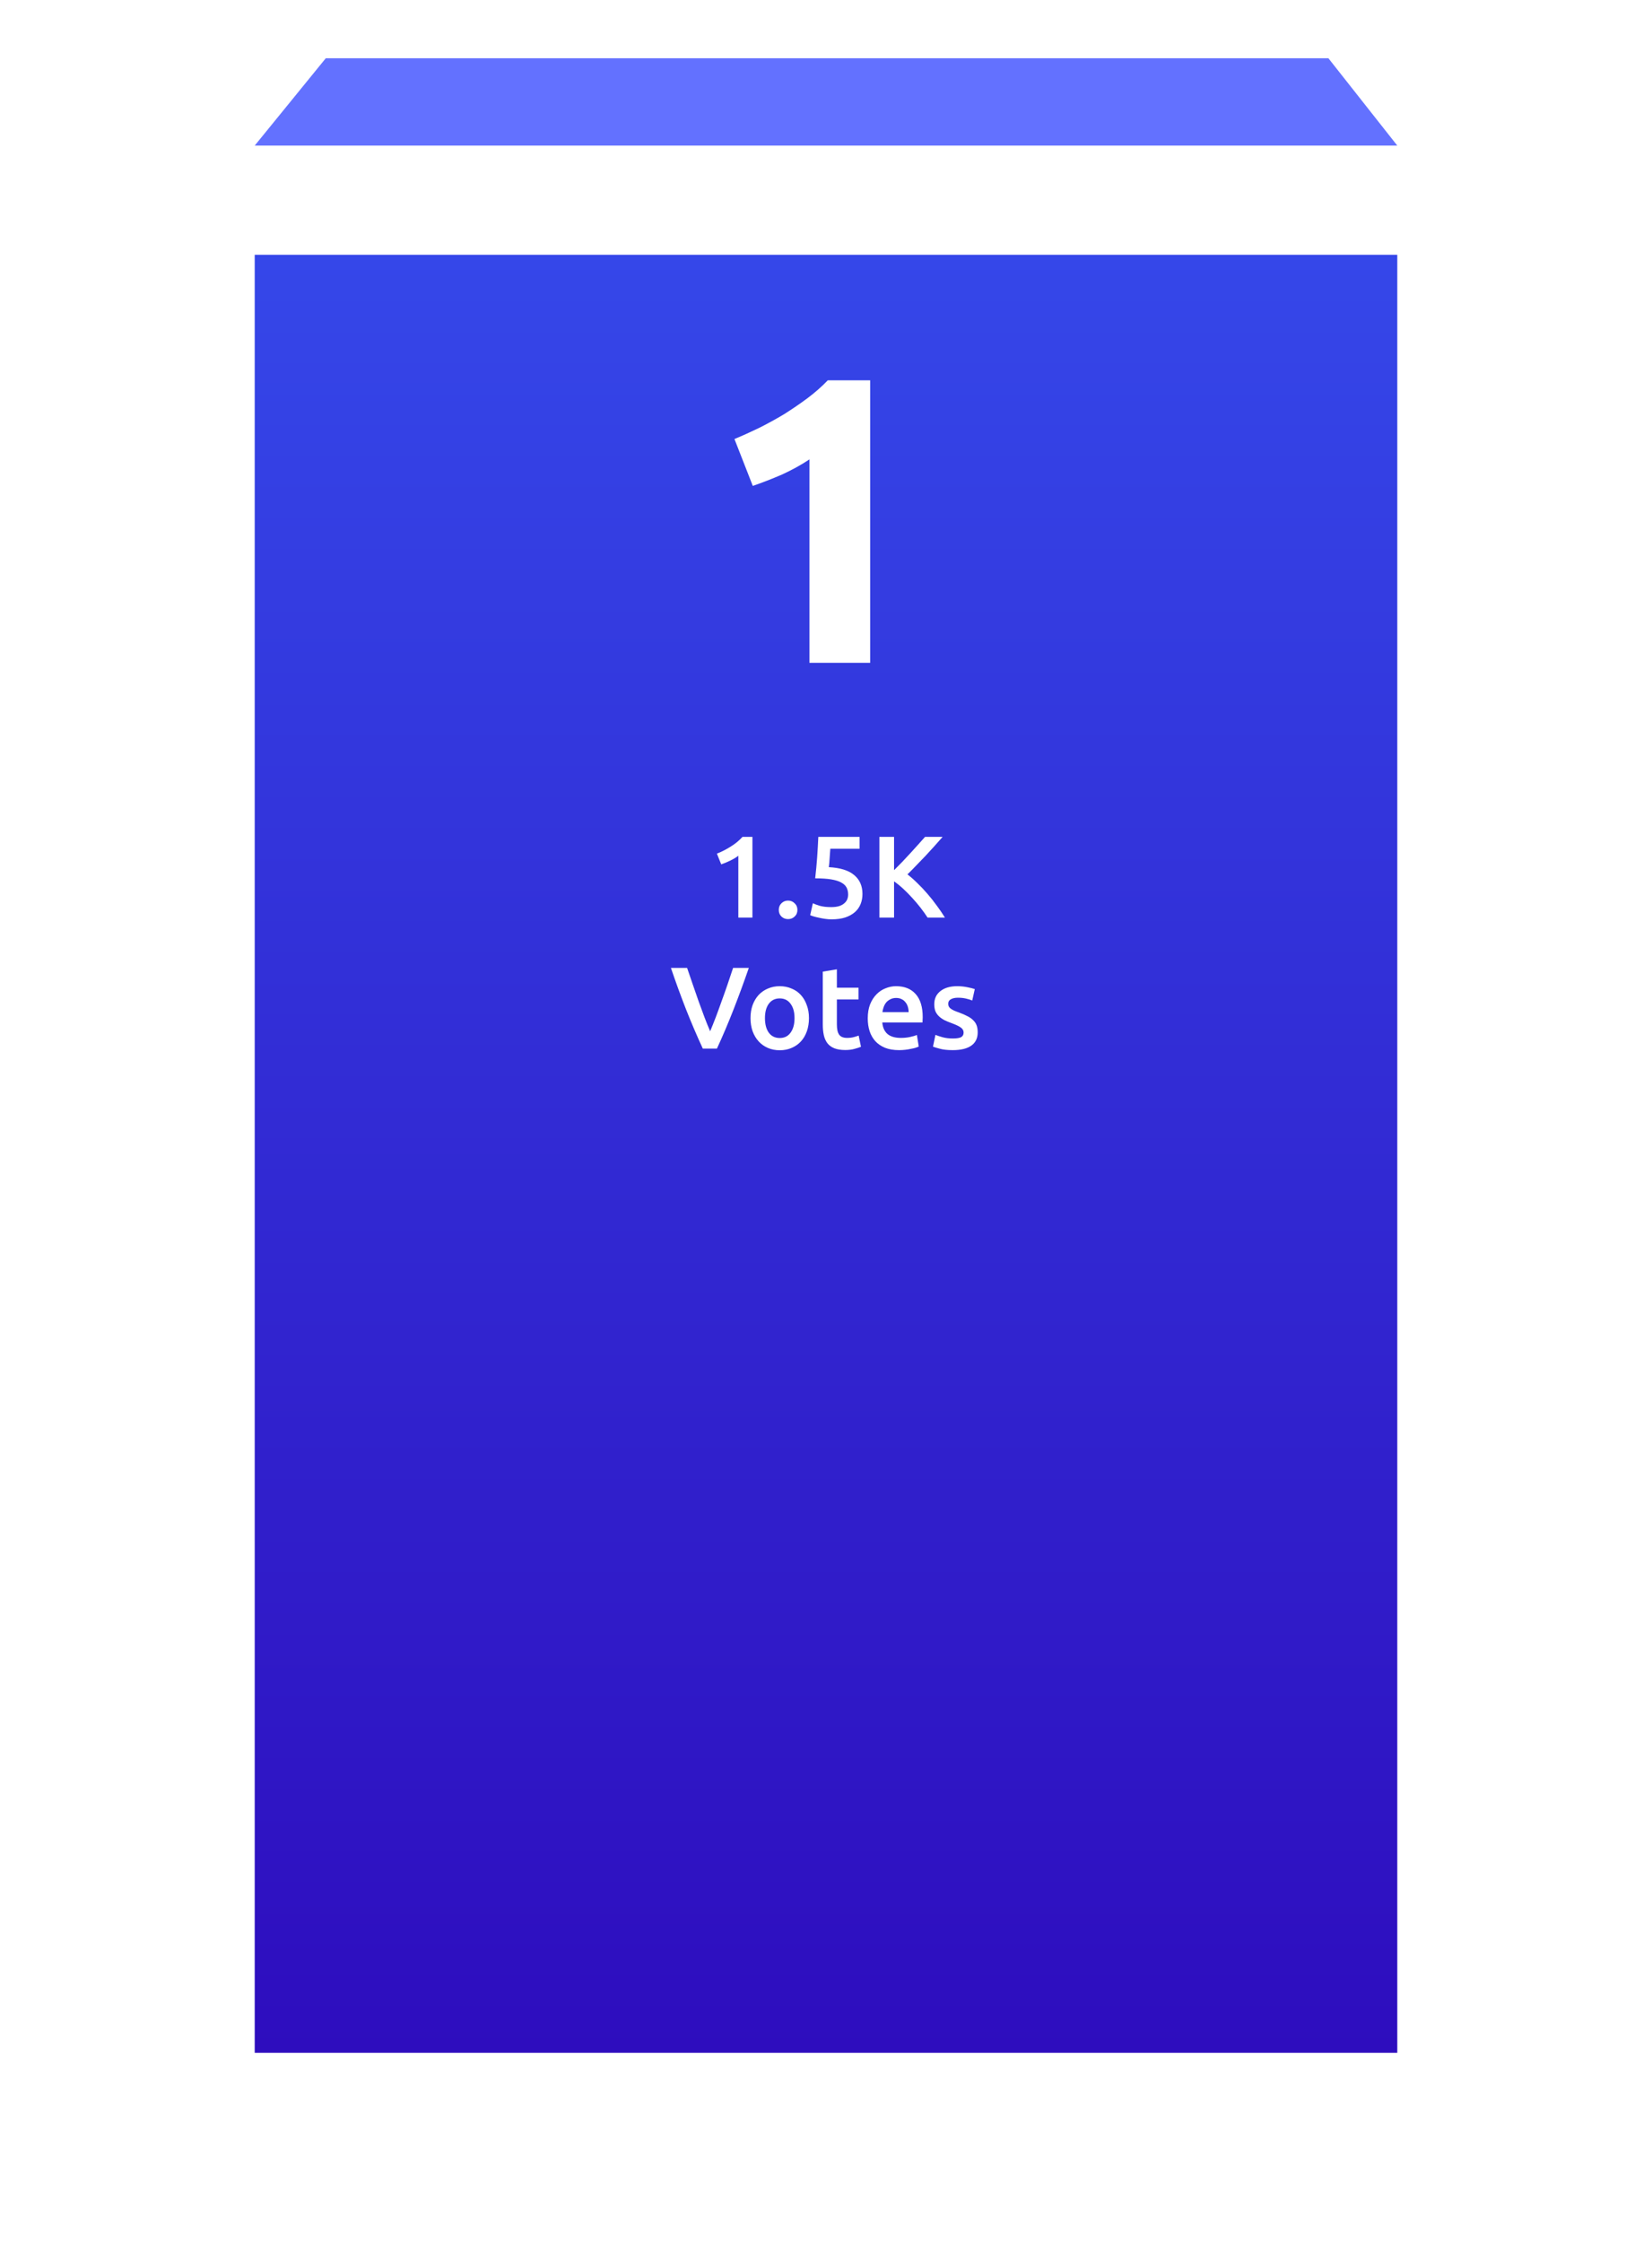 <svg width="227" height="308" viewBox="0 0 227 308" fill="none" xmlns="http://www.w3.org/2000/svg">
  <g filter="url(#filter0_d_26050_137129)">
    <path d="M35 20H192V267H35V20Z" fill="url(#paint0_linear_26050_137129)" />
  </g>
  <path
    d="M100.92 60.31C102.003 59.862 103.123 59.358 104.28 58.798C105.475 58.201 106.632 57.566 107.752 56.894C108.872 56.185 109.936 55.457 110.944 54.71C111.989 53.926 112.923 53.105 113.744 52.246H119.568V91.054H111.224V63.11C110.104 63.857 108.853 64.548 107.472 65.182C106.091 65.78 104.747 66.302 103.44 66.75L100.92 60.31Z"
    fill="white" />
  <g filter="url(#filter1_b_26050_137129)">
    <path
      d="M98.51 117.27C99.129 117.025 99.748 116.71 100.366 116.326C100.996 115.942 101.55 115.489 102.03 114.966H103.39V126.054H101.454V117.558C101.166 117.782 100.804 118.001 100.366 118.214C99.929 118.428 99.508 118.604 99.102 118.742L98.51 117.27ZM109.572 124.998C109.572 125.372 109.444 125.676 109.188 125.91C108.943 126.145 108.644 126.262 108.292 126.262C107.929 126.262 107.625 126.145 107.38 125.91C107.135 125.676 107.012 125.372 107.012 124.998C107.012 124.625 107.135 124.321 107.38 124.086C107.625 123.841 107.929 123.718 108.292 123.718C108.644 123.718 108.943 123.841 109.188 124.086C109.444 124.321 109.572 124.625 109.572 124.998ZM116.542 122.886C116.542 122.534 116.473 122.22 116.334 121.942C116.195 121.665 115.95 121.43 115.598 121.238C115.257 121.046 114.793 120.902 114.206 120.806C113.63 120.71 112.899 120.662 112.014 120.662C112.131 119.638 112.222 118.668 112.286 117.75C112.35 116.822 112.403 115.894 112.446 114.966H118.11V116.598H114.094C114.083 116.78 114.067 116.988 114.046 117.222C114.035 117.446 114.019 117.676 113.998 117.91C113.987 118.145 113.971 118.369 113.95 118.582C113.929 118.796 113.907 118.977 113.886 119.126C115.465 119.212 116.627 119.574 117.374 120.214C118.131 120.844 118.51 121.708 118.51 122.806C118.51 123.308 118.425 123.772 118.254 124.198C118.083 124.625 117.822 124.993 117.47 125.302C117.118 125.612 116.675 125.857 116.142 126.038C115.609 126.209 114.985 126.294 114.27 126.294C113.982 126.294 113.689 126.273 113.39 126.23C113.091 126.188 112.803 126.134 112.526 126.07C112.259 126.017 112.019 125.958 111.806 125.894C111.593 125.83 111.433 125.772 111.326 125.718L111.694 124.086C111.918 124.193 112.238 124.31 112.654 124.438C113.081 124.556 113.598 124.614 114.206 124.614C114.622 124.614 114.979 124.572 115.278 124.486C115.577 124.39 115.817 124.262 115.998 124.102C116.19 123.942 116.329 123.761 116.414 123.558C116.499 123.345 116.542 123.121 116.542 122.886ZM127.46 126.054C127.182 125.628 126.862 125.18 126.5 124.71C126.137 124.241 125.753 123.788 125.348 123.35C124.953 122.913 124.542 122.497 124.116 122.102C123.689 121.708 123.268 121.366 122.852 121.078V126.054H120.836V114.966H122.852V119.542C123.204 119.19 123.572 118.817 123.956 118.422C124.34 118.017 124.718 117.612 125.092 117.206C125.476 116.79 125.838 116.39 126.18 116.006C126.521 115.622 126.83 115.276 127.108 114.966H129.524C129.172 115.372 128.798 115.793 128.404 116.23C128.009 116.668 127.604 117.11 127.188 117.558C126.772 117.996 126.35 118.433 125.924 118.87C125.508 119.308 125.097 119.724 124.692 120.118C125.14 120.46 125.593 120.86 126.052 121.318C126.521 121.766 126.98 122.252 127.428 122.774C127.876 123.286 128.302 123.825 128.708 124.39C129.124 124.945 129.502 125.5 129.844 126.054H127.46ZM96.574 144.054C95.774 142.326 95.001 140.518 94.254 138.63C93.518 136.742 92.83 134.854 92.19 132.966H94.414C94.67 133.713 94.931 134.476 95.198 135.254C95.465 136.033 95.731 136.801 95.998 137.558C96.265 138.305 96.531 139.03 96.798 139.734C97.065 140.438 97.326 141.084 97.582 141.67C97.828 141.084 98.084 140.444 98.35 139.75C98.617 139.046 98.883 138.316 99.15 137.558C99.427 136.801 99.7 136.033 99.966 135.254C100.233 134.476 100.489 133.713 100.734 132.966H102.894C102.243 134.854 101.55 136.742 100.814 138.63C100.078 140.518 99.31 142.326 98.51 144.054H96.574ZM111.159 139.862C111.159 140.524 111.063 141.126 110.871 141.67C110.679 142.214 110.407 142.678 110.055 143.062C109.703 143.446 109.277 143.745 108.775 143.958C108.285 144.172 107.741 144.278 107.143 144.278C106.546 144.278 106.002 144.172 105.511 143.958C105.021 143.745 104.599 143.446 104.247 143.062C103.895 142.678 103.618 142.214 103.415 141.67C103.223 141.126 103.127 140.524 103.127 139.862C103.127 139.201 103.223 138.604 103.415 138.07C103.618 137.526 103.895 137.062 104.247 136.678C104.61 136.294 105.037 136.001 105.527 135.798C106.018 135.585 106.557 135.478 107.143 135.478C107.73 135.478 108.269 135.585 108.759 135.798C109.261 136.001 109.687 136.294 110.039 136.678C110.391 137.062 110.663 137.526 110.855 138.07C111.058 138.604 111.159 139.201 111.159 139.862ZM109.175 139.862C109.175 139.03 108.994 138.374 108.631 137.894C108.279 137.404 107.783 137.158 107.143 137.158C106.503 137.158 106.002 137.404 105.639 137.894C105.287 138.374 105.111 139.03 105.111 139.862C105.111 140.705 105.287 141.372 105.639 141.862C106.002 142.353 106.503 142.598 107.143 142.598C107.783 142.598 108.279 142.353 108.631 141.862C108.994 141.372 109.175 140.705 109.175 139.862ZM113.058 133.478L114.994 133.158V135.686H117.97V137.302H114.994V140.71C114.994 141.382 115.101 141.862 115.314 142.15C115.527 142.438 115.89 142.582 116.402 142.582C116.754 142.582 117.063 142.545 117.33 142.47C117.607 142.396 117.826 142.326 117.986 142.262L118.306 143.798C118.082 143.894 117.789 143.99 117.426 144.086C117.063 144.193 116.637 144.246 116.146 144.246C115.549 144.246 115.047 144.166 114.642 144.006C114.247 143.846 113.933 143.617 113.698 143.318C113.463 143.009 113.298 142.641 113.202 142.214C113.106 141.777 113.058 141.281 113.058 140.726V133.478ZM119.237 139.91C119.237 139.174 119.343 138.529 119.557 137.974C119.781 137.42 120.074 136.961 120.437 136.598C120.799 136.225 121.215 135.948 121.685 135.766C122.154 135.574 122.634 135.478 123.125 135.478C124.277 135.478 125.173 135.836 125.813 136.55C126.463 137.265 126.789 138.332 126.789 139.75C126.789 139.857 126.783 139.98 126.773 140.118C126.773 140.246 126.767 140.364 126.757 140.47H121.237C121.29 141.142 121.525 141.665 121.941 142.038C122.367 142.401 122.981 142.582 123.781 142.582C124.25 142.582 124.677 142.54 125.061 142.454C125.455 142.369 125.765 142.278 125.989 142.182L126.245 143.766C126.138 143.82 125.989 143.878 125.797 143.942C125.615 143.996 125.402 144.044 125.157 144.086C124.922 144.14 124.666 144.182 124.389 144.214C124.111 144.246 123.829 144.262 123.541 144.262C122.805 144.262 122.165 144.156 121.621 143.942C121.077 143.718 120.629 143.414 120.277 143.03C119.925 142.636 119.663 142.177 119.493 141.654C119.322 141.121 119.237 140.54 119.237 139.91ZM124.853 139.046C124.853 138.78 124.815 138.529 124.741 138.294C124.666 138.049 124.554 137.841 124.405 137.67C124.266 137.489 124.09 137.35 123.877 137.254C123.674 137.148 123.429 137.094 123.141 137.094C122.842 137.094 122.581 137.153 122.357 137.27C122.133 137.377 121.941 137.521 121.781 137.702C121.631 137.884 121.514 138.092 121.429 138.326C121.343 138.561 121.285 138.801 121.253 139.046H124.853ZM130.937 142.662C131.449 142.662 131.823 142.604 132.057 142.486C132.292 142.358 132.409 142.145 132.409 141.846C132.409 141.569 132.281 141.34 132.025 141.158C131.78 140.977 131.369 140.78 130.793 140.566C130.441 140.438 130.116 140.305 129.817 140.166C129.529 140.017 129.279 139.846 129.065 139.654C128.852 139.462 128.681 139.233 128.553 138.966C128.436 138.689 128.377 138.353 128.377 137.958C128.377 137.19 128.66 136.588 129.225 136.15C129.791 135.702 130.559 135.478 131.529 135.478C132.02 135.478 132.489 135.526 132.937 135.622C133.385 135.708 133.721 135.793 133.945 135.878L133.593 137.446C133.38 137.35 133.108 137.265 132.777 137.19C132.447 137.105 132.063 137.062 131.625 137.062C131.231 137.062 130.911 137.132 130.665 137.27C130.42 137.398 130.297 137.601 130.297 137.878C130.297 138.017 130.319 138.14 130.361 138.246C130.415 138.353 130.5 138.454 130.617 138.55C130.735 138.636 130.889 138.726 131.081 138.822C131.273 138.908 131.508 138.998 131.785 139.094C132.244 139.265 132.633 139.436 132.953 139.606C133.273 139.766 133.535 139.953 133.737 140.166C133.951 140.369 134.105 140.604 134.201 140.87C134.297 141.137 134.345 141.457 134.345 141.83C134.345 142.63 134.047 143.238 133.449 143.654C132.863 144.06 132.02 144.262 130.921 144.262C130.185 144.262 129.593 144.198 129.145 144.07C128.697 143.953 128.383 143.857 128.201 143.782L128.537 142.166C128.825 142.284 129.167 142.396 129.561 142.502C129.967 142.609 130.425 142.662 130.937 142.662Z"
      fill="white" />
  </g>
  <path d="M44.766 8L35 20H192L182.533 8H44.766Z" fill="#6371FF" />
  <defs>
    <filter id="filter0_d_26050_137129" x="0" y="0" width="227" height="317" filterUnits="userSpaceOnUse"
      color-interpolation-filters="sRGB">
      <feFlood flood-opacity="0" result="BackgroundImageFix" />
      <feColorMatrix in="SourceAlpha" type="matrix" values="0 0 0 0 0 0 0 0 0 0 0 0 0 0 0 0 0 0 127 0"
        result="hardAlpha" />
      <feOffset dy="15" />
      <feGaussianBlur stdDeviation="17.5" />
      <feColorMatrix type="matrix" values="0 0 0 0 0.129 0 0 0 0 0.133 0 0 0 0 0.145 0 0 0 0.08 0" />
      <feBlend mode="normal" in2="BackgroundImageFix" result="effect1_dropShadow_26050_137129" />
      <feBlend mode="normal" in="SourceGraphic" in2="effect1_dropShadow_26050_137129" result="shape" />
    </filter>
    <filter id="filter1_b_26050_137129" x="78.19" y="100.966" width="70.155" height="57.312"
      filterUnits="userSpaceOnUse" color-interpolation-filters="sRGB">
      <feFlood flood-opacity="0" result="BackgroundImageFix" />
      <feGaussianBlur in="BackgroundImageFix" stdDeviation="7" />
      <feComposite in2="SourceAlpha" operator="in" result="effect1_backgroundBlur_26050_137129" />
      <feBlend mode="normal" in="SourceGraphic" in2="effect1_backgroundBlur_26050_137129" result="shape" />
    </filter>
    <linearGradient id="paint0_linear_26050_137129" x1="113.5" y1="20" x2="113.5" y2="267"
      gradientUnits="userSpaceOnUse">
      <stop stop-color="#3547E9" />
      <stop offset="1" stop-color="#2E0DBE" />
    </linearGradient>
  </defs>
</svg>